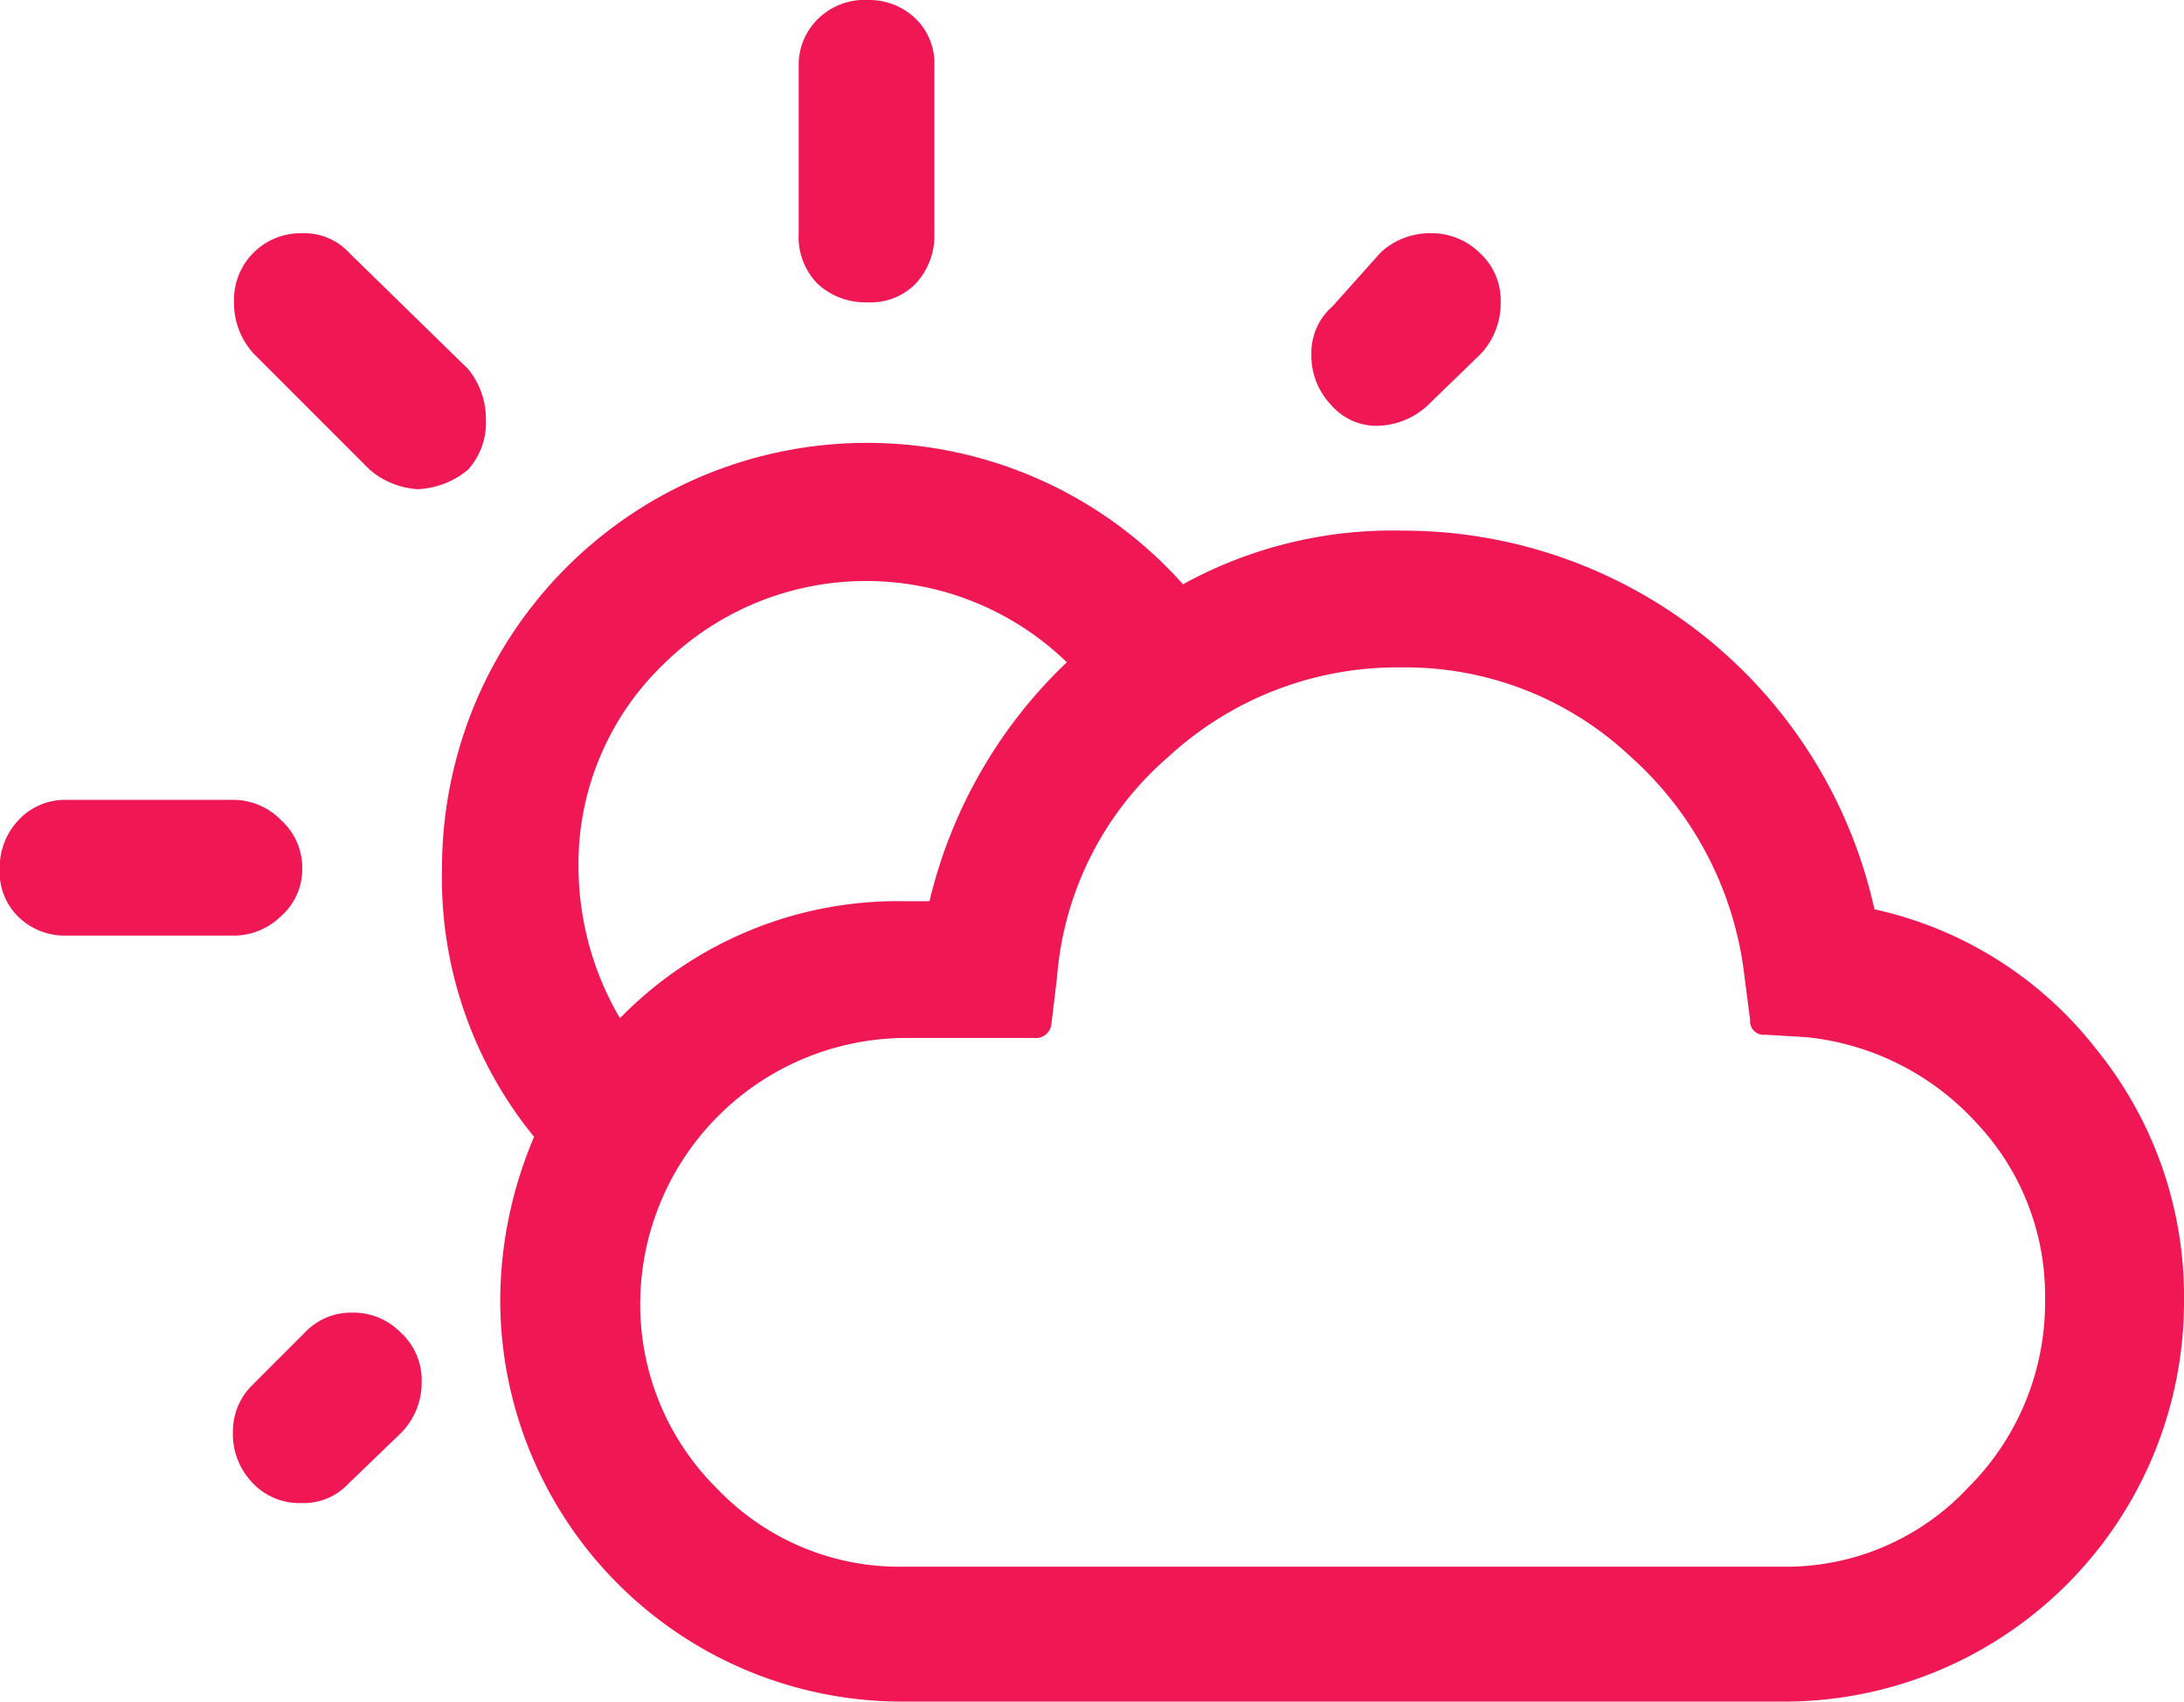 <svg xmlns="http://www.w3.org/2000/svg" width="32.256" height="25.128" viewBox="0 0 32.256 25.128">
  <path id="nav-claud" d="M34.128,20.28a5.907,5.907,0,0,1-5.916,5.94h-13a5.935,5.935,0,0,1-5.952-5.94,6.2,6.2,0,0,1,.5-2.4A6.042,6.042,0,0,1,8.4,13.92a6.325,6.325,0,0,1,.492-2.448,6.276,6.276,0,0,1,5.8-3.84A6.247,6.247,0,0,1,19.344,9.72a6.418,6.418,0,0,1,3.24-.792,7.13,7.13,0,0,1,6.972,5.592A5.7,5.7,0,0,1,32.844,16.6,5.786,5.786,0,0,1,34.128,20.28Zm-2.052,0a3.714,3.714,0,0,0-1.008-2.6,3.937,3.937,0,0,0-2.52-1.272l-.6-.036a.2.2,0,0,1-.228-.216l-.084-.648a5.135,5.135,0,0,0-1.692-3.252,4.844,4.844,0,0,0-3.372-1.308,4.988,4.988,0,0,0-3.444,1.32,4.788,4.788,0,0,0-1.644,3.252l-.084.7a.23.23,0,0,1-.252.2H15.216a3.934,3.934,0,0,0-3.888,3.876,3.822,3.822,0,0,0,1.14,2.784A3.718,3.718,0,0,0,15.2,24.228H28.212a3.678,3.678,0,0,0,2.724-1.164A3.862,3.862,0,0,0,32.076,20.28ZM24.036,5.556a1.1,1.1,0,0,1-.288.756l-.792.768a1.123,1.123,0,0,1-.768.3.884.884,0,0,1-.66-.312,1.052,1.052,0,0,1-.288-.744.91.91,0,0,1,.312-.708l.708-.792a1.065,1.065,0,0,1,.732-.288,1.014,1.014,0,0,1,.744.3A.943.943,0,0,1,24.036,5.556Zm-6.408,5.316a4.259,4.259,0,0,0-5.964.036,4.094,4.094,0,0,0-1.248,3.012,4.451,4.451,0,0,0,.612,2.208A5.736,5.736,0,0,1,15.216,14.4H15.6A7.156,7.156,0,0,1,17.628,10.872ZM15.672,4.536a1.035,1.035,0,0,1-.276.744.923.923,0,0,1-.708.276,1.035,1.035,0,0,1-.744-.276.987.987,0,0,1-.276-.744V2.076a.95.95,0,0,1,.288-.708.977.977,0,0,1,.732-.276.988.988,0,0,1,.708.276.923.923,0,0,1,.276.708v2.46ZM9.048,7.284a1.027,1.027,0,0,1-.264.744,1.24,1.24,0,0,1-.744.288,1.2,1.2,0,0,1-.708-.288L5.616,6.312a1.111,1.111,0,0,1-.288-.768.984.984,0,0,1,1-1.008.905.905,0,0,1,.7.288L8.784,6.54A1.153,1.153,0,0,1,9.048,7.284ZM8.1,21.492a1.061,1.061,0,0,1-.3.756L7.02,23a.905.905,0,0,1-.7.288.943.943,0,0,1-.72-.3,1.033,1.033,0,0,1-.288-.744.961.961,0,0,1,.288-.7l.78-.78a.934.934,0,0,1,.684-.288.977.977,0,0,1,.72.288A.953.953,0,0,1,8.1,21.492ZM6.336,13.92a.921.921,0,0,1-.312.7,1,1,0,0,1-.732.288H2.844a.979.979,0,0,1-.7-.276.923.923,0,0,1-.276-.708,1.016,1.016,0,0,1,.276-.72.933.933,0,0,1,.7-.3H5.292a.987.987,0,0,1,.732.3A.947.947,0,0,1,6.336,13.92Z" transform="translate(-1.872 -1.092)" fill="#ef1855"/>
</svg>
